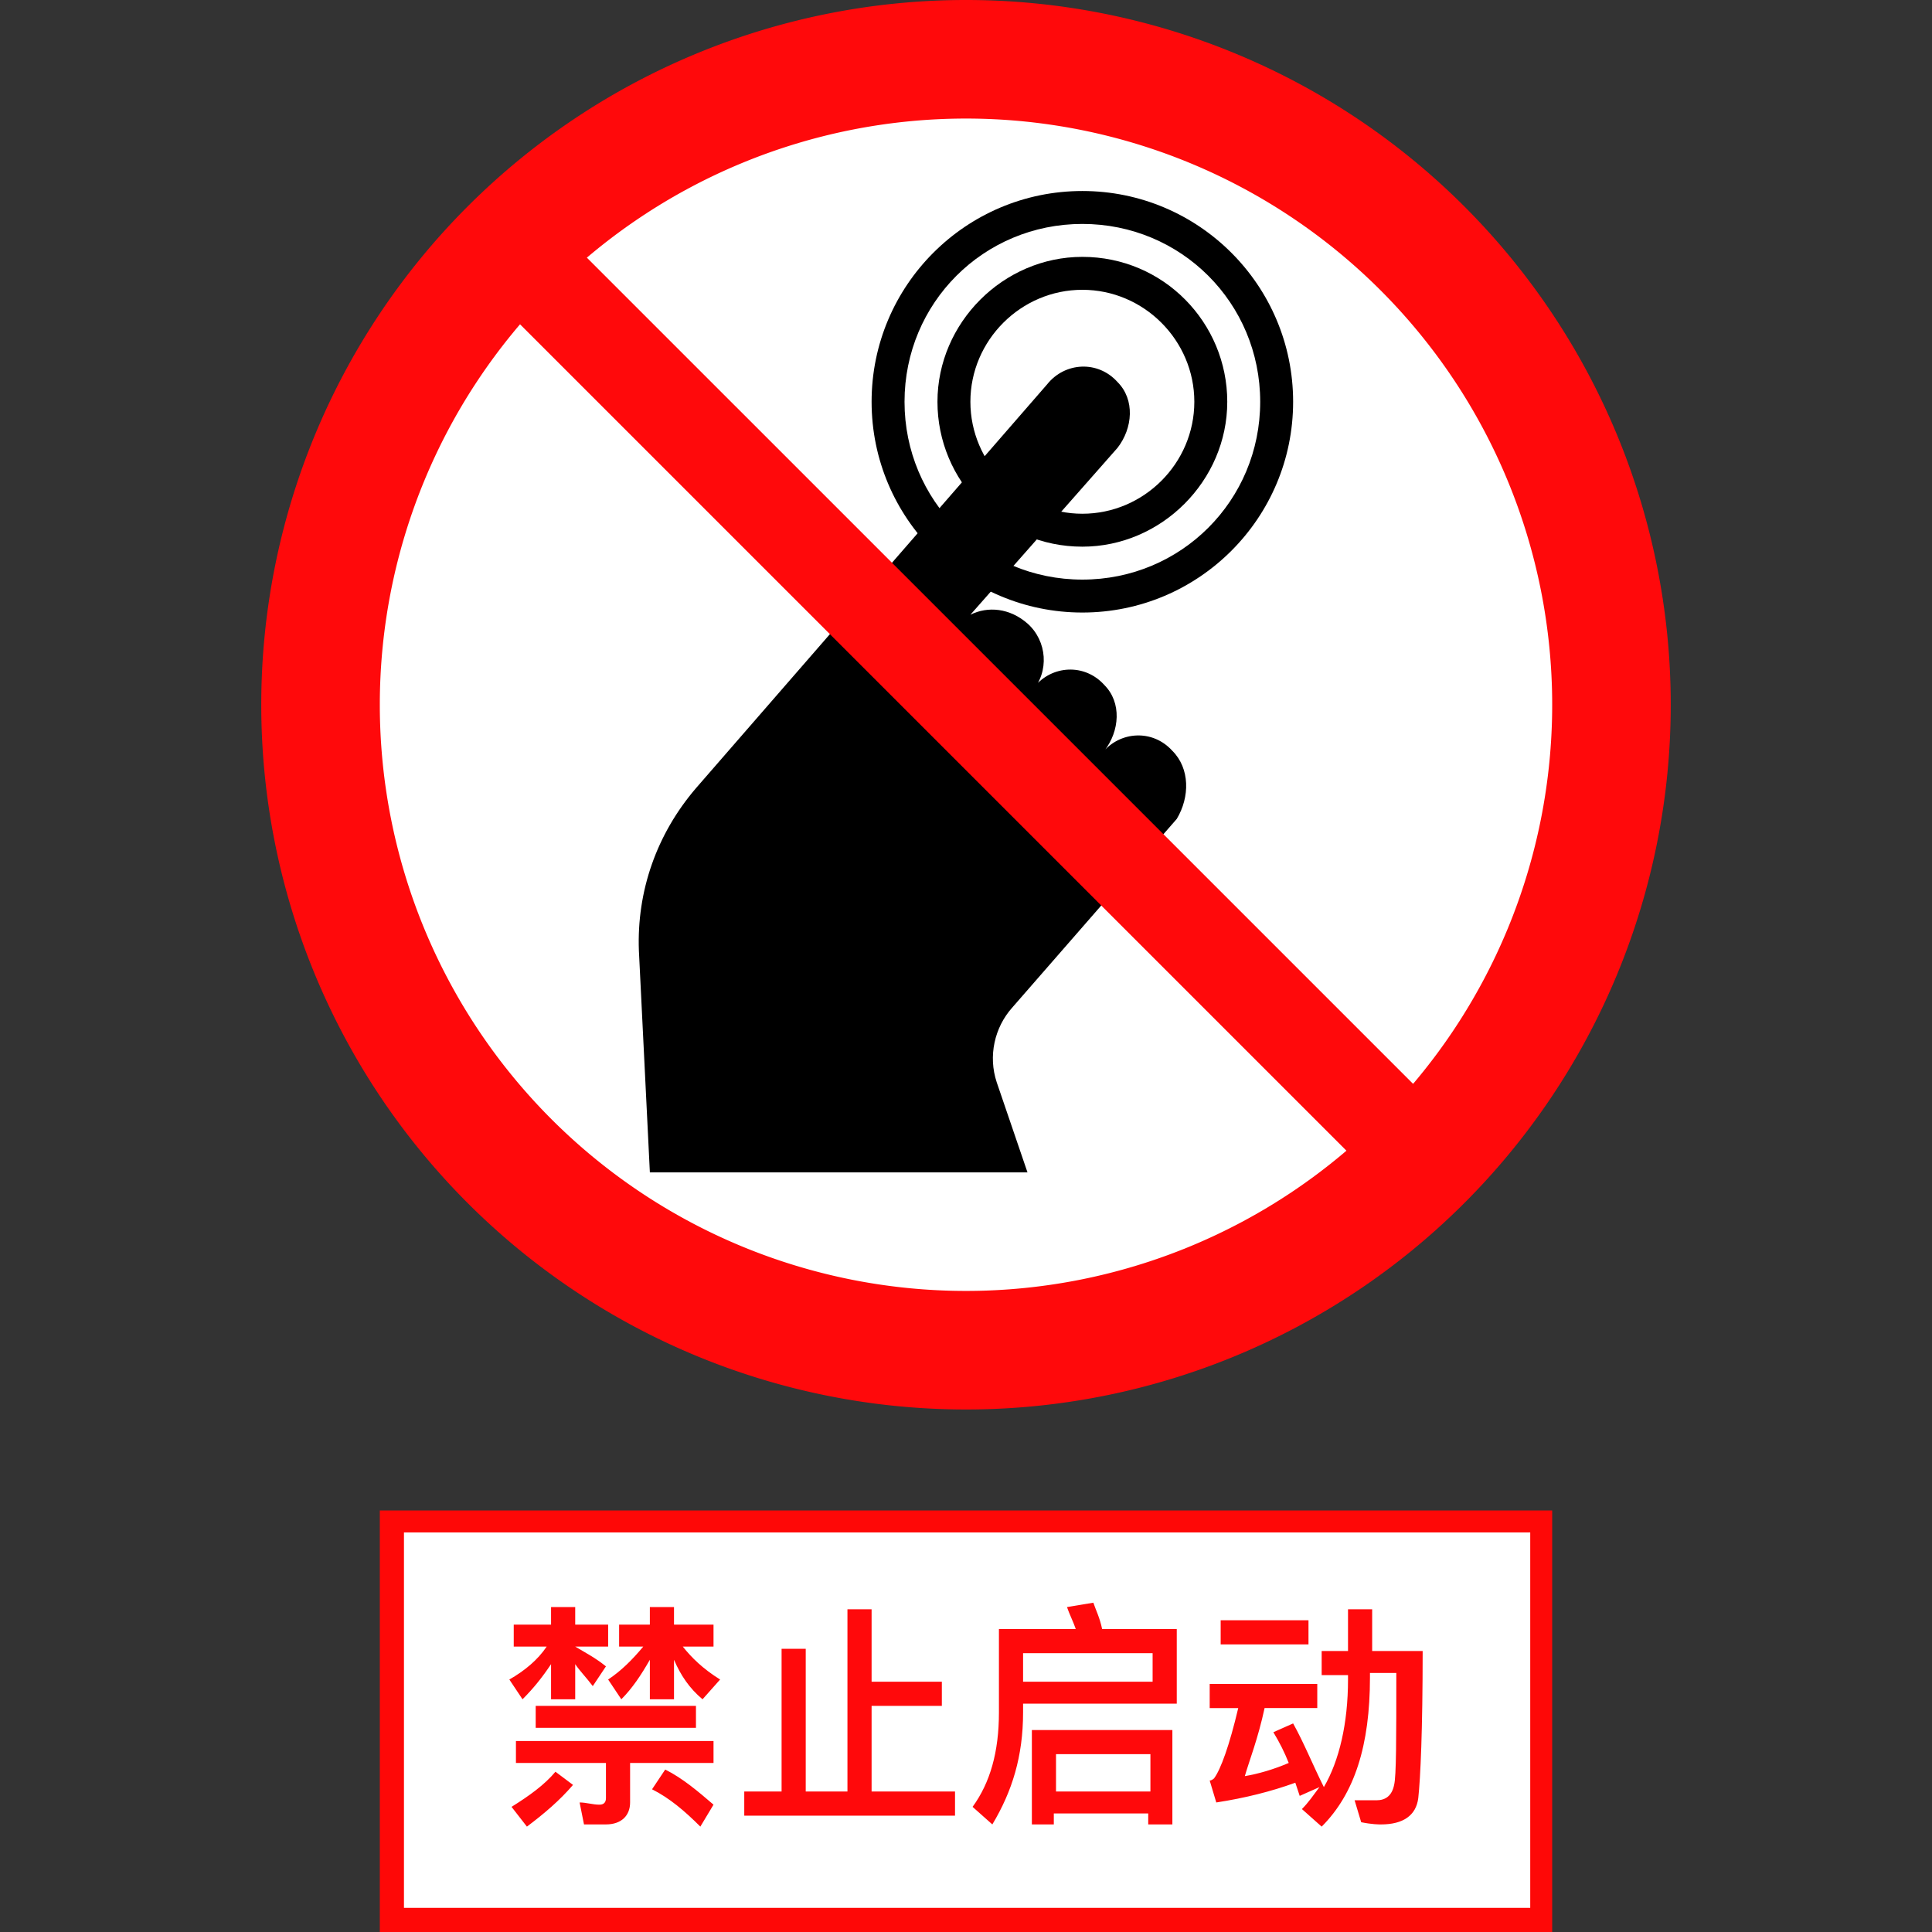 <?xml version="1.0" standalone="no"?><!DOCTYPE svg PUBLIC "-//W3C//DTD SVG 1.1//EN" "http://www.w3.org/Graphics/SVG/1.1/DTD/svg11.dtd"><svg class="icon" width="200px" height="200.00px" viewBox="0 0 1024 1024" version="1.1" xmlns="http://www.w3.org/2000/svg"><rect x="0" y="0" width="1024" height="1024" fill="#333333" stroke="none"/><path d="M512 373.527m-373.527 0a373.527 373.527 0 1 0 747.055 0 373.527 373.527 0 1 0-747.055 0Z" fill="#FF090B" /><path d="M512 373.527m-310.691 0a310.691 310.691 0 1 0 621.382 0 310.691 310.691 0 1 0-621.382 0Z" fill="#FFFFFF" /><path d="M621.382 397.964c-10.473-11.636-27.927-10.473-37.236 1.164l1.164-1.164c8.145-10.473 9.309-25.6 0-34.909-10.473-11.636-27.927-10.473-37.236 1.164l-1.164 2.327c9.309-10.473 8.145-26.764-2.327-36.073-9.309-8.145-20.945-9.309-30.255-4.655l77.964-88.436c8.145-10.473 9.309-25.6 0-34.909-10.473-11.636-27.927-10.473-37.236 1.164l-186.182 214.109c-20.945 24.436-31.418 54.691-30.255 86.109l5.818 117.527h200.145l-16.291-47.709c-4.655-13.964-1.164-29.091 8.145-39.564l87.273-100.073c6.982-11.636 6.982-26.764-2.327-36.073z"  /><path d="M573.673 289.745c-43.055 0-76.8-34.909-76.8-76.8s34.909-76.8 76.8-76.8c43.055 0 76.8 34.909 76.8 76.8s-34.909 76.8-76.8 76.8z m0-136.145c-32.582 0-59.345 26.764-59.345 59.345s26.764 59.345 59.345 59.345 59.345-26.764 59.345-59.345-26.764-59.345-59.345-59.345z"  /><path d="M573.673 324.655c-61.673 0-111.709-50.036-111.709-111.709s50.036-111.709 111.709-111.709 111.709 50.036 111.709 111.709-50.036 111.709-111.709 111.709z m0-205.964c-52.364 0-94.255 41.891-94.255 94.255s41.891 94.255 94.255 94.255 94.255-41.891 94.255-94.255-41.891-94.255-94.255-94.255z"  /><path d="M285.405 110.918l488.751 488.739-35.375 35.375-488.751-488.739z" fill="#FF090B" /><path d="M201.309 800.582h621.382V1024H201.309z" fill="#FE0807" /><path d="M214.109 812.218h596.945v198.982H214.109z" fill="#FFFFFF" /><path d="M272.291 861.091h19.782v-9.309h12.8v9.309h17.455v11.636h-17.455c5.818 3.491 10.473 5.818 16.291 10.473l-6.982 10.473c-3.491-4.655-6.982-8.145-9.309-11.636v18.618h-12.8v-18.618c-4.655 6.982-9.309 12.8-15.127 18.618l-6.982-10.473c8.145-4.655 15.127-10.473 19.782-17.455h-17.455v-11.636z m31.418 84.945c-6.982 8.145-15.127 15.127-24.436 22.109l-8.145-10.473c9.309-5.818 17.455-11.636 23.273-18.618l9.309 6.982z m-31.418-23.273h105.891v11.636h-44.218v20.945c0 6.982-4.655 11.636-12.8 11.636h-11.636l-2.327-11.636c3.491 0 6.982 1.164 10.473 1.164 2.327 0 3.491-1.164 3.491-3.491v-18.618h-47.709v-11.636z m11.636-18.618h84.945v11.636h-84.945v-11.636z m44.218-43.055h16.291v-9.309h12.8v9.309h20.945v11.636h-16.291c4.655 5.818 10.473 11.636 19.782 17.455l-9.309 10.473c-6.982-5.818-11.636-12.8-15.127-20.945v20.945h-12.8v-20.945c-4.655 8.145-9.309 15.127-15.127 20.945l-6.982-10.473c6.982-4.655 12.8-10.473 18.618-17.455h-12.8v-11.636z m24.436 76.8c9.309 4.655 17.455 11.636 25.6 18.618l-6.982 11.636c-8.145-8.145-16.291-15.127-25.6-19.782l6.982-10.473zM449.164 852.945h12.8v38.4h37.236v12.8h-37.236v45.382h44.218v12.8h-111.709v-12.8h19.782v-75.636h12.8v75.636h22.109v-96.582zM542.255 902.982v4.655c0 23.273-5.818 41.891-16.291 59.345l-10.473-9.309c9.309-12.8 13.964-29.091 13.964-50.036v-44.218H570.182c-1.164-3.491-3.491-8.145-4.655-11.636l13.964-2.327c1.164 3.491 3.491 8.145 4.655 13.964h39.564v39.564h-81.455z m68.655-26.764h-68.655v15.127h68.655v-15.127z m10.473 40.727v50.036h-12.8v-5.818H558.545v5.818h-11.636v-50.036h74.473z m-61.673 32.582h50.036v-19.782h-50.036v19.782zM642.327 892.509H698.182v12.8h-27.927c-3.491 16.291-8.145 27.927-10.473 36.073 6.982-1.164 15.127-3.491 23.273-6.982-2.327-5.818-4.655-10.473-8.145-16.291l10.473-4.655c5.818 10.473 10.473 22.109 16.291 33.745 8.145-13.964 12.8-33.745 12.8-57.018v-2.327h-13.964v-12.8h13.964v-22.109h12.8v22.109h26.764c0 41.891-1.164 67.491-2.327 77.964-1.164 9.309-8.145 13.964-19.782 13.964-1.164 0-4.655 0-10.473-1.164l-3.491-11.636h11.636c4.655 0 8.145-2.327 9.309-8.145 1.164-4.655 1.164-24.436 1.164-59.345h-13.964v2.327c0 36.073-8.145 61.673-25.6 79.127l-10.473-9.309c3.491-3.491 5.818-6.982 9.309-11.636l-10.473 4.655-2.327-6.982c-12.8 4.655-26.764 8.145-41.891 10.473l-3.491-11.636c1.164 0 2.327-1.164 2.327-1.164 3.491-4.655 8.145-17.455 12.8-37.236h-15.127v-12.8z m4.655-33.745h46.545v12.8h-46.545v-12.8z" fill="#FF090B" /></svg>